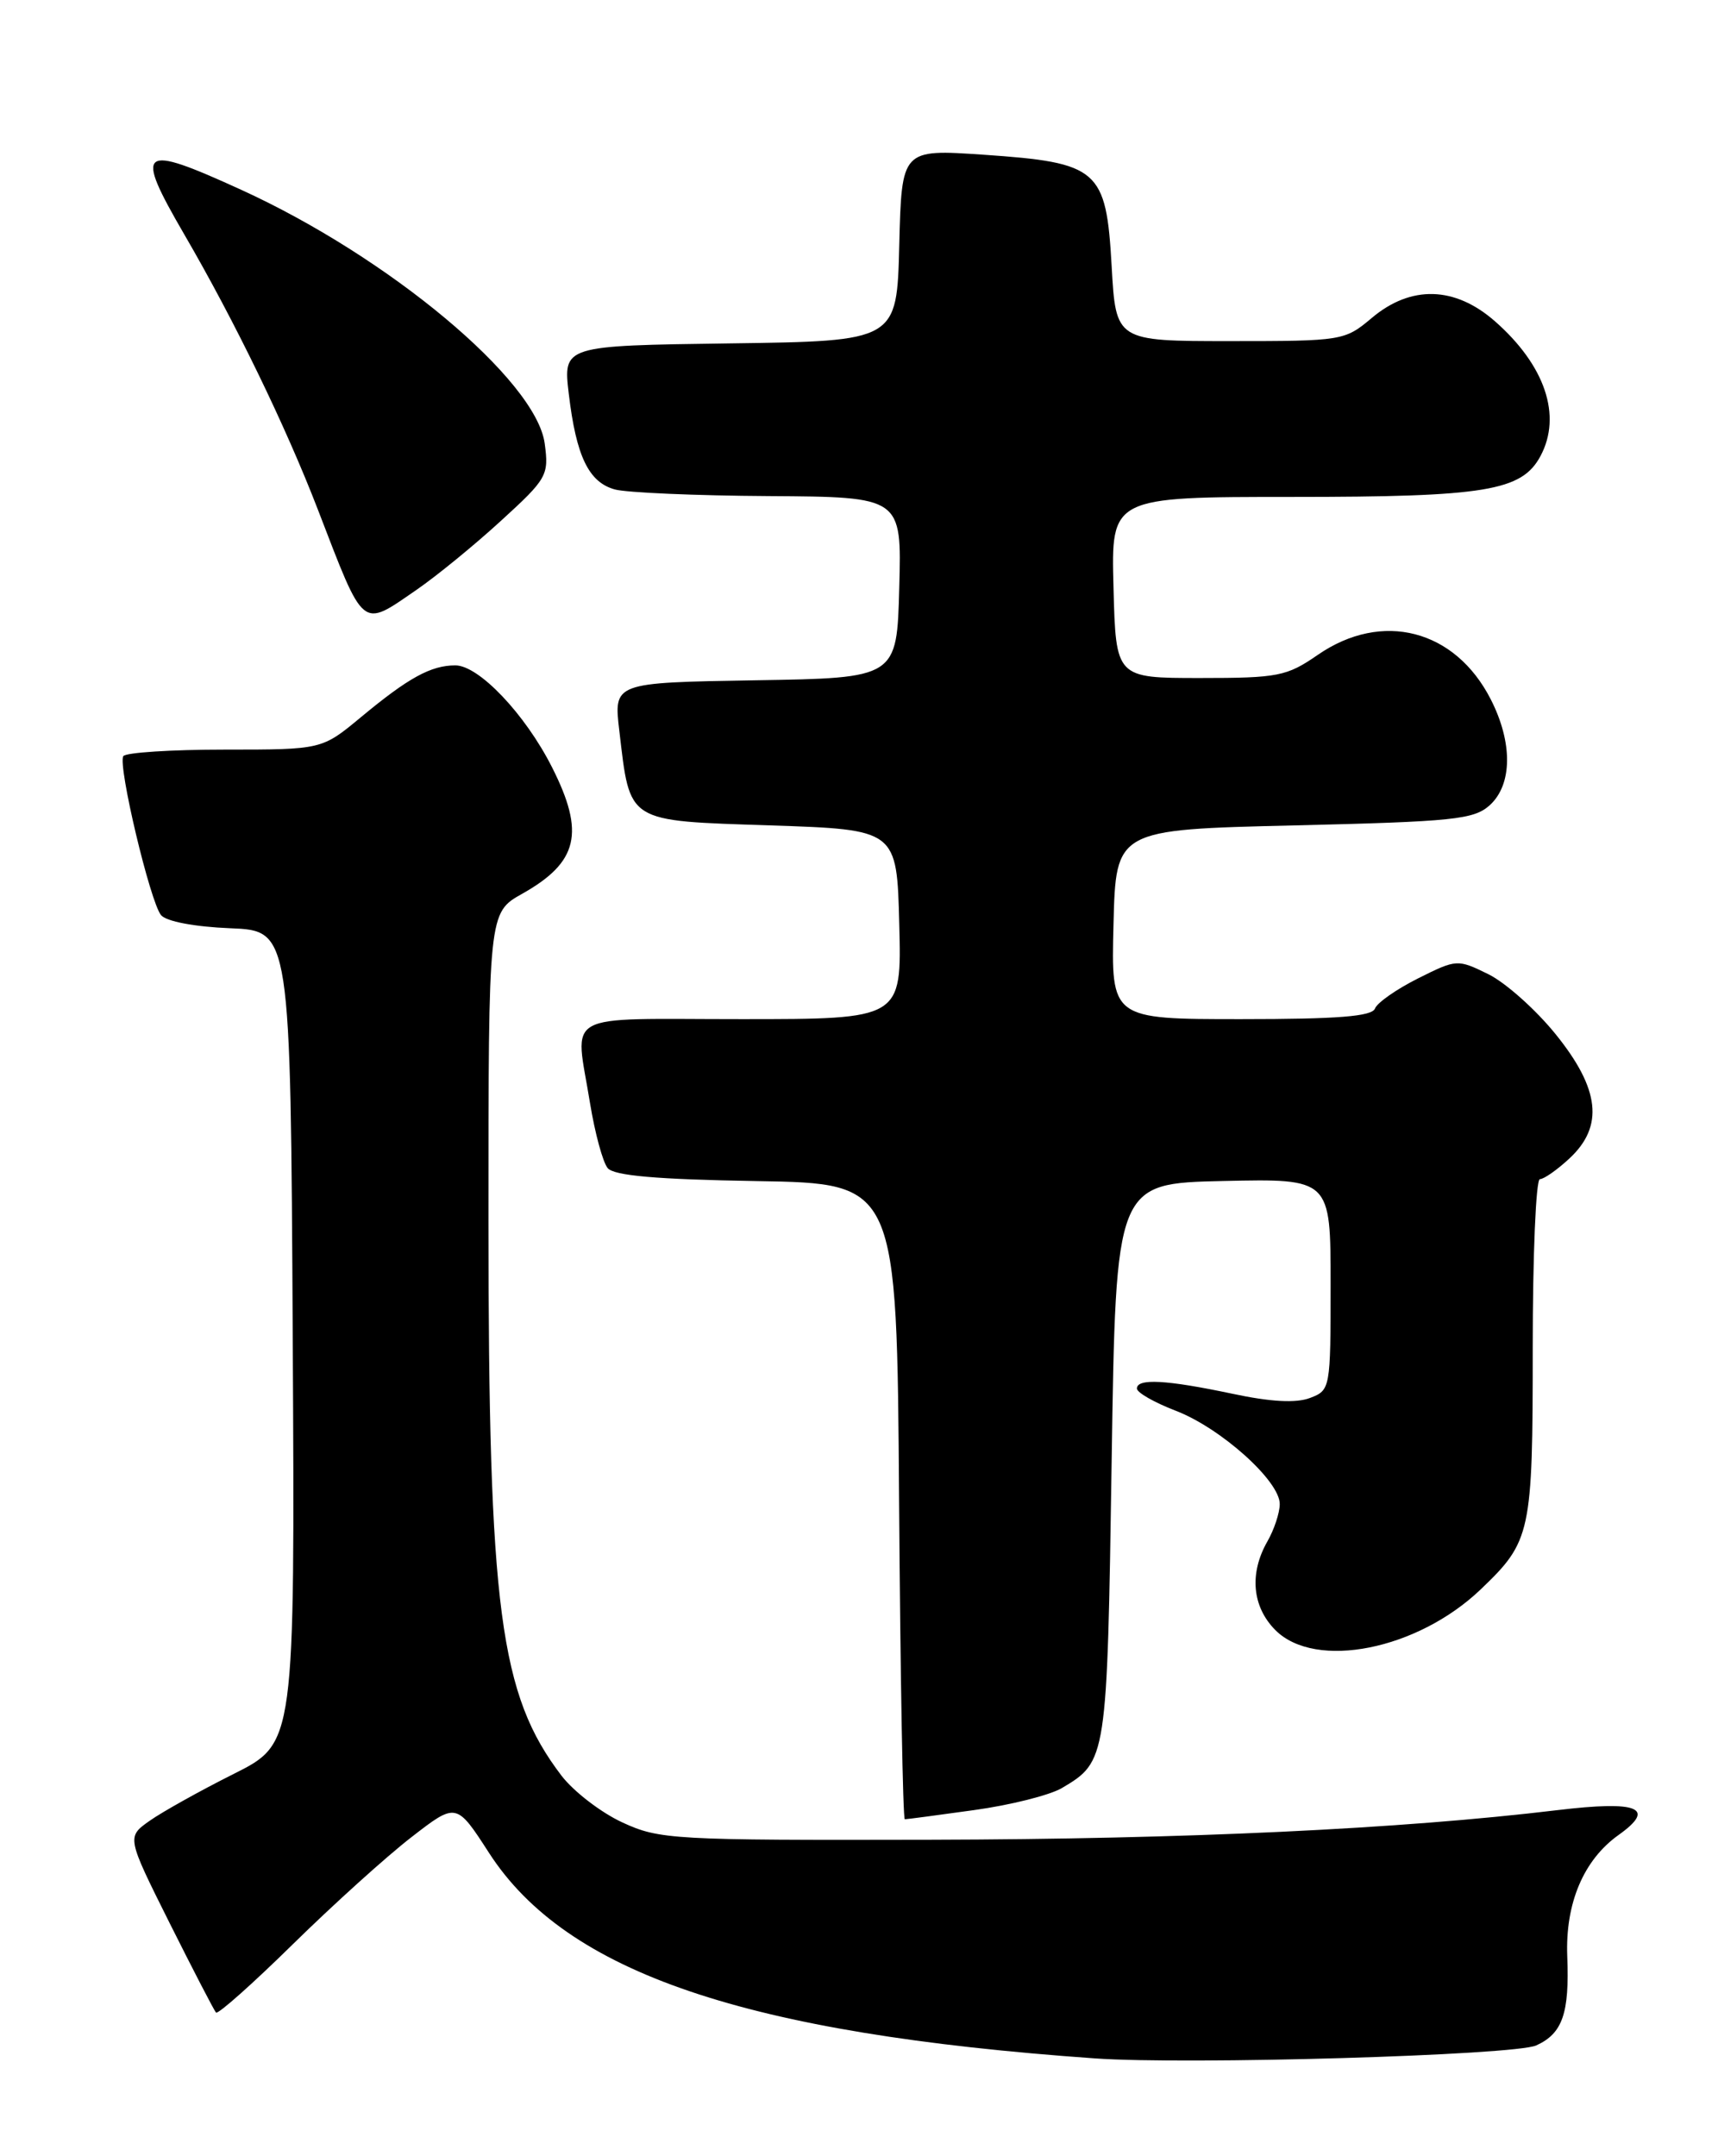 <?xml version="1.0" encoding="UTF-8" standalone="no"?>
<!DOCTYPE svg PUBLIC "-//W3C//DTD SVG 1.1//EN" "http://www.w3.org/Graphics/SVG/1.1/DTD/svg11.dtd" >
<svg xmlns="http://www.w3.org/2000/svg" xmlns:xlink="http://www.w3.org/1999/xlink" version="1.1" viewBox="0 0 204 256">
 <g >
 <path fill="currentColor"
d=" M 182.42 242.85 C 185.54 241.43 186.37 239.05 186.10 232.26 C 185.86 225.97 188.04 220.82 192.20 217.86 C 196.72 214.64 194.53 213.76 184.90 214.92 C 166.26 217.16 140.87 218.36 110.50 218.43 C 79.87 218.50 78.30 218.41 73.89 216.37 C 71.36 215.20 68.11 212.70 66.67 210.82 C 59.34 201.20 58.01 191.09 58.00 144.93 C 58.00 108.37 58.00 108.37 62.00 106.12 C 68.67 102.37 69.49 98.88 65.54 91.08 C 62.35 84.78 56.86 79.00 54.07 79.00 C 51.17 79.00 48.49 80.47 42.86 85.15 C 38.22 89.00 38.22 89.00 26.67 89.00 C 20.32 89.00 14.90 89.35 14.64 89.78 C 13.97 90.86 17.83 107.08 19.12 108.65 C 19.74 109.40 23.10 110.04 27.34 110.21 C 34.50 110.50 34.50 110.50 34.76 158.73 C 35.02 206.97 35.02 206.97 27.76 210.61 C 23.77 212.61 19.27 215.12 17.77 216.18 C 15.04 218.11 15.04 218.11 20.13 228.30 C 22.94 233.91 25.42 238.70 25.65 238.95 C 25.88 239.19 29.99 235.54 34.78 230.83 C 39.58 226.12 45.91 220.40 48.85 218.13 C 54.19 213.99 54.19 213.99 58.08 220.01 C 67.29 234.25 88.55 241.46 130.00 244.39 C 140.96 245.17 179.84 244.03 182.42 242.85 Z  M 115.67 214.91 C 119.97 214.32 124.65 213.14 126.08 212.30 C 131.44 209.13 131.46 208.95 132.00 173.50 C 132.50 140.50 132.50 140.50 145.25 140.22 C 158.00 139.94 158.00 139.94 158.00 152.49 C 158.00 164.90 157.97 165.06 155.55 165.98 C 153.89 166.61 150.88 166.45 146.30 165.47 C 138.48 163.82 135.00 163.63 135.00 164.86 C 135.00 165.34 137.06 166.51 139.57 167.48 C 144.95 169.53 152.02 175.87 151.96 178.60 C 151.95 179.64 151.29 181.62 150.50 183.00 C 148.32 186.81 148.68 190.77 151.45 193.55 C 156.21 198.30 168.32 195.89 175.84 188.69 C 181.80 182.99 182.00 182.04 182.00 160.05 C 182.00 149.02 182.38 140.00 182.85 140.00 C 183.32 140.00 184.90 138.90 186.35 137.55 C 190.47 133.73 189.98 129.29 184.72 122.79 C 182.37 119.88 178.78 116.68 176.74 115.67 C 173.07 113.87 172.97 113.87 168.39 116.16 C 165.84 117.44 163.54 119.04 163.27 119.74 C 162.91 120.68 158.85 121.00 147.36 121.00 C 131.93 121.00 131.93 121.00 132.22 109.75 C 132.50 98.50 132.50 98.50 153.65 98.00 C 172.63 97.55 175.01 97.30 176.90 95.60 C 179.59 93.15 179.64 88.17 177.02 83.04 C 172.78 74.72 164.10 72.49 156.48 77.75 C 152.79 80.30 151.78 80.50 142.50 80.50 C 132.50 80.50 132.50 80.50 132.22 69.75 C 131.93 59.00 131.93 59.00 153.50 59.00 C 176.42 59.00 180.70 58.29 182.92 54.15 C 185.49 49.35 183.47 43.38 177.52 38.15 C 172.76 33.97 167.54 33.83 162.89 37.75 C 159.68 40.45 159.40 40.50 146.06 40.50 C 132.50 40.50 132.50 40.50 132.00 31.60 C 131.35 20.08 130.47 19.31 116.78 18.37 C 107.07 17.71 107.07 17.71 106.78 29.10 C 106.50 40.50 106.50 40.50 86.68 40.77 C 66.86 41.04 66.86 41.04 67.54 46.77 C 68.42 54.17 69.90 57.25 73.00 58.11 C 74.38 58.49 82.60 58.85 91.28 58.90 C 107.07 59.00 107.07 59.00 106.78 69.75 C 106.50 80.50 106.50 80.50 89.68 80.77 C 72.86 81.05 72.86 81.05 73.54 86.77 C 74.84 97.77 74.29 97.43 91.51 98.00 C 106.50 98.50 106.50 98.50 106.78 109.75 C 107.07 121.00 107.07 121.00 88.03 121.00 C 66.37 121.00 68.28 119.94 70.06 130.97 C 70.64 134.52 71.58 138.00 72.16 138.69 C 72.91 139.59 77.97 140.03 89.85 140.23 C 106.50 140.50 106.50 140.50 106.76 178.25 C 106.91 199.01 107.21 216.00 107.44 216.00 C 107.67 216.00 111.37 215.51 115.67 214.91 Z  M 49.46 70.03 C 51.83 68.40 56.35 64.71 59.49 61.83 C 64.96 56.84 65.19 56.43 64.68 52.66 C 63.67 45.14 46.18 30.53 28.61 22.52 C 16.55 17.02 15.90 17.53 21.88 27.83 C 27.88 38.14 33.92 50.59 37.74 60.49 C 43.32 74.97 42.84 74.58 49.46 70.03 Z "/>
</g>
</svg>